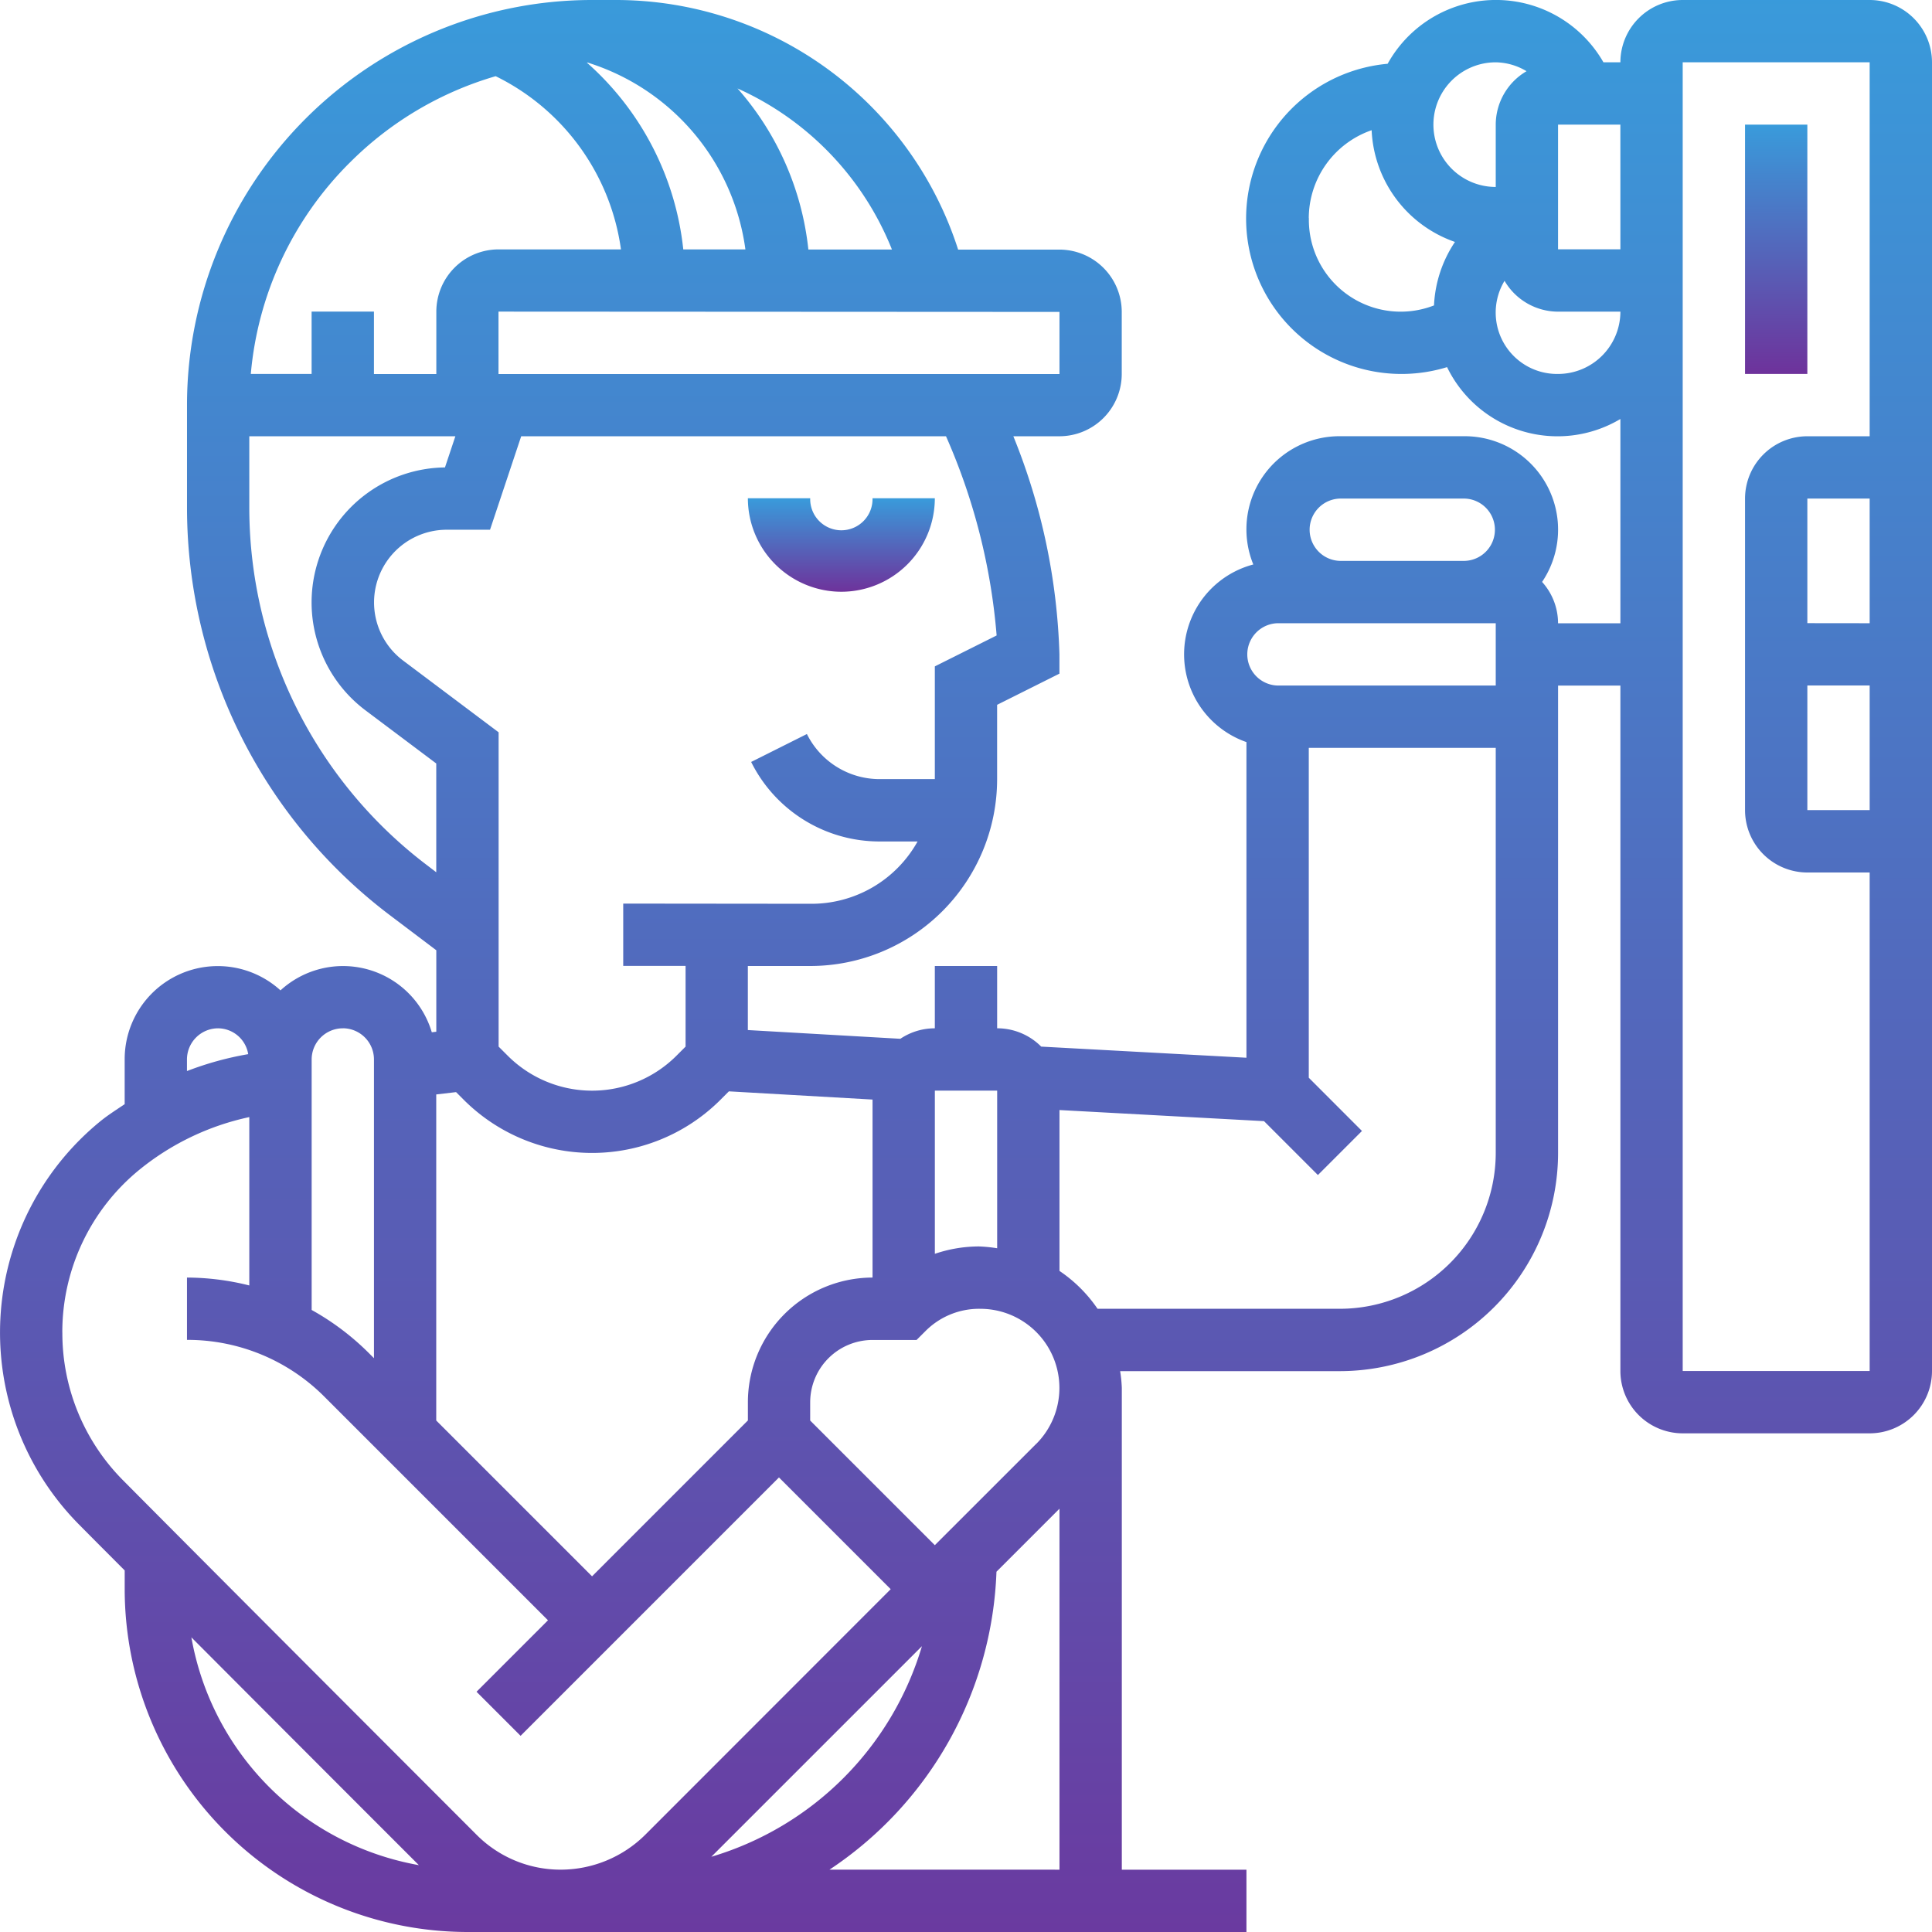 <svg xmlns="http://www.w3.org/2000/svg" xmlns:xlink="http://www.w3.org/1999/xlink" width="83" height="83" viewBox="0 0 83 83">
  <defs>
    <linearGradient id="linear-gradient" x1="0.5" x2="0.5" y2="1" gradientUnits="objectBoundingBox">
      <stop offset="0" stop-color="#399bdb"/>
      <stop offset="1" stop-color="#6e329b"/>
    </linearGradient>
  </defs>
  <g id="maintenance_1_" data-name="maintenance (1)" transform="translate(-1 -1)">
    <path id="Path_59" data-name="Path 59" d="M29.016,21.006a4.021,4.021,0,0,0,4.016-4.016H30.355a1.339,1.339,0,1,1-2.677,0H25A4.021,4.021,0,0,0,29.016,21.006Z" transform="translate(8.129 5.416)" fill="url(#linear-gradient)"/>
    <path id="Path_60" data-name="Path 60" d="M81.323,1H73.29a2.68,2.68,0,0,0-2.677,2.677h-.728a5.32,5.32,0,0,0-9.271.063,6.676,6.676,0,1,0,2.553,13.032A5.275,5.275,0,0,0,70.613,19v8.777H67.935A2.654,2.654,0,0,0,67.249,26a4.014,4.014,0,0,0-3.329-6.26H58.565a4,4,0,0,0-3.722,5.51,3.993,3.993,0,0,0-.295,7.631v13.56l-8.817-.478a2.666,2.666,0,0,0-1.893-.787V42.5H41.161v2.677a2.654,2.654,0,0,0-1.481.45l-6.552-.375V42.5l2.669,0h.008a8.033,8.033,0,0,0,8.032-8.032V31.279l2.677-1.339v-.827a26.962,26.962,0,0,0-1.98-9.371h1.98a2.68,2.68,0,0,0,2.677-2.677V14.4a2.681,2.681,0,0,0-2.676-2.677l-4.353,0A15.447,15.447,0,0,0,27.446,1H26.434a17.4,17.4,0,0,0-17.4,17.4v4.449a21.961,21.961,0,0,0,8.743,17.489l1.967,1.486v3.5l-.194.023a3.978,3.978,0,0,0-6.5-1.8,4,4,0,0,0-6.694,2.972v1.917c-.356.24-.718.467-1.052.74A11.716,11.716,0,0,0,4.4,66.5c.592.6,1.254,1.261,1.957,1.967v.811A14.743,14.743,0,0,0,21.081,84H54.548V81.323H49.194v-20.7a6.057,6.057,0,0,0-.072-.718h9.443a9.382,9.382,0,0,0,9.371-9.371V30.452h2.677V59.9a2.68,2.68,0,0,0,2.677,2.677h8.032A2.68,2.68,0,0,0,84,59.9V3.677A2.68,2.68,0,0,0,81.323,1ZM58.565,22.419h5.355a1.339,1.339,0,0,1,0,2.677H58.565a1.339,1.339,0,0,1,0-2.677ZM43.839,47.855v6.771a6.3,6.3,0,0,0-.784-.078,5.906,5.906,0,0,0-1.893.317V47.855ZM43.816,28.3l-2.655,1.328v4.843H38.8a3.487,3.487,0,0,1-3.135-1.937l-2.395,1.2a6.155,6.155,0,0,0,5.53,3.416h1.62a5.216,5.216,0,0,1-4.613,2.677H35.8l-8.026-.008,0,2.677,2.679,0v3.467l-.392.392a5.126,5.126,0,0,1-7.248,0l-.392-.392V32.46l-4.1-3.079a3.123,3.123,0,0,1,1.873-5.623h1.858l1.339-4.016H41.641A26.478,26.478,0,0,1,43.816,28.3Zm2.7-11.232h-24.1V14.387l24.1.013ZM26.245,3.687l.178.059a9.778,9.778,0,0,1,6.6,7.969H30.354a12.457,12.457,0,0,0-4.143-8.026.154.154,0,0,0,.035,0Zm13.073,8.032h-3.59A12.447,12.447,0,0,0,32.685,4.8,12.766,12.766,0,0,1,39.318,11.719ZM16.023,7.991a14.633,14.633,0,0,1,6.271-3.718,9.782,9.782,0,0,1,5.383,7.441l-5.256,0h0a2.676,2.676,0,0,0-2.676,2.677v2.677H17.065V14.387H14.387v2.677H11.775a14.609,14.609,0,0,1,4.248-9.074ZM19.385,38.2A19.284,19.284,0,0,1,11.71,22.852v-3.11h8.853l-.447,1.339a5.8,5.8,0,0,0-3.408,10.441L19.742,33.8v4.673Zm1.208,9.718.327.327a7.8,7.8,0,0,0,11.034,0l.36-.36,6.171.353v7.647a5.36,5.36,0,0,0-5.355,5.355v.784L26.435,68.72l-6.694-6.694V48.018Zm-4.866-2.743a1.34,1.34,0,0,1,1.339,1.339V59.349l-.23-.23a11.1,11.1,0,0,0-2.447-1.842V46.516A1.34,1.34,0,0,1,15.726,45.177ZM9.032,46.516a1.34,1.34,0,0,1,1.339-1.339,1.321,1.321,0,0,1,1.292,1.11,13.813,13.813,0,0,0-2.631.726ZM3.677,58.247a9,9,0,0,1,3.319-7,11.192,11.192,0,0,1,4.714-2.256v7.233a11.074,11.074,0,0,0-2.677-.339v2.677a8.3,8.3,0,0,1,5.909,2.447l9.6,9.6-3.07,3.07,1.893,1.893,11.1-11.1,4.8,4.8L28.721,79.822a5.164,5.164,0,0,1-3.624,1.5,5.09,5.09,0,0,1-3.624-1.5C17.982,76.327,10.494,68.834,6.3,64.609a8.968,8.968,0,0,1-2.621-6.362Zm36.93,13.474a13.429,13.429,0,0,1-9.048,9.047Zm-31.385-.38c3.483,3.494,7.333,7.348,9.773,9.787A12.061,12.061,0,0,1,9.222,71.341Zm27.413,9.981a16.053,16.053,0,0,0,7.174-12.8l2.707-2.707V81.323Zm8.888-18.3-4.362,4.36-5.355-5.355v-.784a2.68,2.68,0,0,1,2.677-2.677h1.893l.392-.391a3.251,3.251,0,0,1,2.353-.948,3.4,3.4,0,0,1,2.4,5.8ZM65.258,50.532a6.7,6.7,0,0,1-6.694,6.694H48.151A6.1,6.1,0,0,0,46.516,55.6V48.688l8.787.477,2.315,2.315,1.893-1.893L57.226,47.3V33.129h8.032Zm0-20.081H55.887a1.339,1.339,0,0,1,0-2.677h9.371ZM70.613,11.71H67.935V6.355h2.677ZM65.258,3.677a2.636,2.636,0,0,1,1.323.382,2.669,2.669,0,0,0-1.323,2.3V9.032a2.677,2.677,0,0,1,0-5.355Zm-8.032,6.694a4.007,4.007,0,0,1,2.7-3.777,5.336,5.336,0,0,0,3.58,4.8,5.328,5.328,0,0,0-.9,2.727,3.946,3.946,0,0,1-5.376-3.748Zm10.71,6.694a2.637,2.637,0,0,1-2.3-4,2.671,2.671,0,0,0,2.3,1.324h2.677A2.68,2.68,0,0,1,67.935,17.065ZM73.29,59.9V3.677h8.032V19.742H78.645a2.68,2.68,0,0,0-2.677,2.677V35.806a2.68,2.68,0,0,0,2.677,2.677h2.677V59.9Zm5.355-29.452h2.677v5.355H78.645Zm0-2.677V22.419h2.677v5.355Z" fill="url(#linear-gradient)"/>
    <path id="Path_61" data-name="Path 61" d="M57,5h2.677V15.71H57Z" transform="translate(18.968 1.355)" fill="url(#linear-gradient)"/>
  </g>
</svg>

